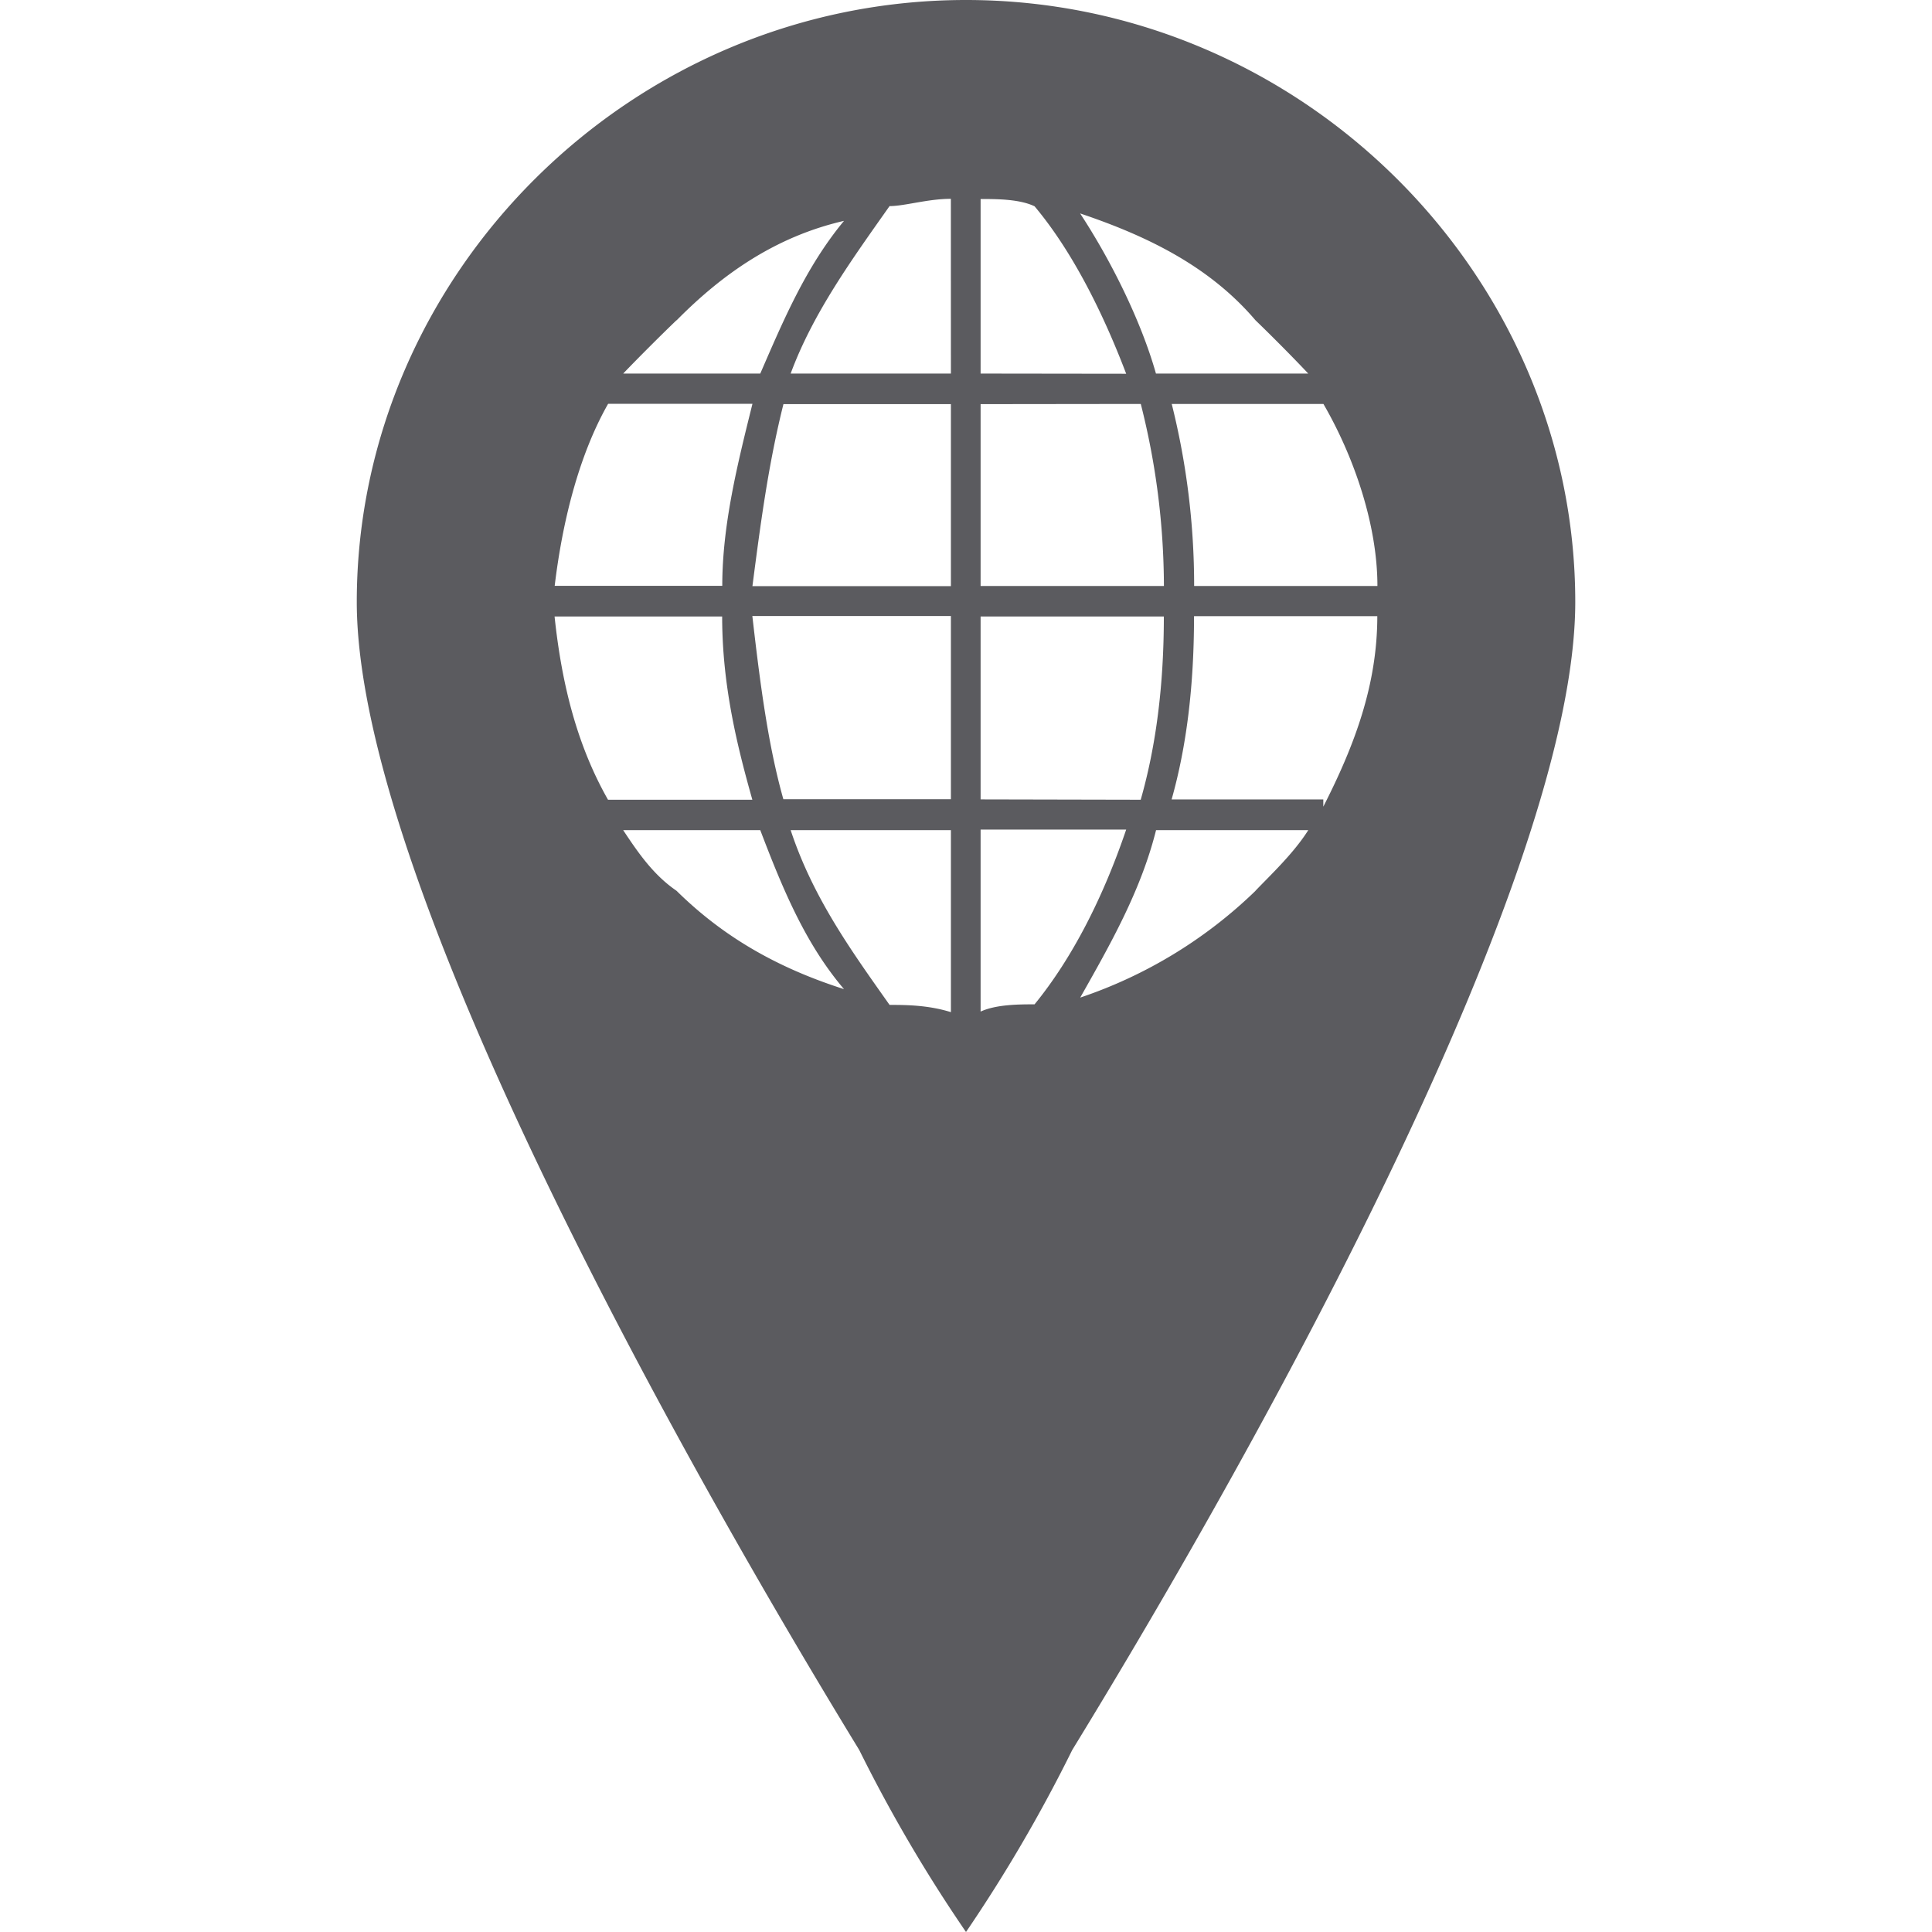<svg id="Layer_1" data-name="Layer 1" xmlns="http://www.w3.org/2000/svg" viewBox="0 0 512 512"><title>map-pointer-globe-glyph</title><path d="M165.15,220h36.33c6.12,16.07,12.07,30.23,22.19,42.13-18.16-5.8-32.31-14.16-44.38-26.06-6.11-4.18-10.12-10-14.14-16.07ZM179.29,84.91h0c12.07-12.23,26.22-22.2,44.38-26.38C213.55,70.75,207.6,84.91,201.48,99H165.15c4-4.18,10.12-10.29,14.14-14.14ZM346.68,99H306.34c-4-14.14-12.07-30.22-20.1-42.44,18.16,6.11,34.4,14.15,46.47,28.31,4,3.85,10.12,10,14,14.14Zm-30.22,56.29h0a198.29,198.29,0,0,0-5.94-48.24h40.2c8.2,14.15,14.31,32.16,14.31,48.24Zm0,8H365c0,18.33-6.11,34.4-14.31,50.49v-1.92h-40.2c4-14.16,5.94-30.23,5.94-48.56Zm-56.59,48.56h0V163.38h48.56c0,18.33-2.09,34.4-6.13,48.56Zm0,8h38.58c-6.11,18-14.3,34.09-24.28,46.31-4,0-10.12,0-14.3,1.92Zm-60.48-56.6H252v48.56H207.6c-4-14.16-6.12-30.23-8.22-48.56Zm-8-8H147c1.93-16.08,6.11-34.09,14.16-48.24h38.25c-4,16.08-8,32.16-8,48.24ZM252,107.1h0v48.24h-52.6c2.09-16.08,4.18-32.16,8.22-48.24ZM252,99H209.53c5.94-16.07,16.23-30.22,26.21-44.38,4,0,10.12-1.93,16.25-1.93Zm50.32,8.05h0a197.63,197.63,0,0,1,6.13,48.24H259.87V107.1ZM259.87,99h0V52.74c4.18,0,10.29,0,14.3,1.93,10,11.9,18.17,28.31,24.28,44.38ZM147,163.38h44.38c0,18.33,4,34.4,8,48.56H161.13c-8.05-14.16-12.23-30.23-14.16-48.56ZM235.74,266.3h0c-10-14.16-20.26-28.31-26.21-46.31H252v48.24c-6.12-1.92-12.23-1.92-16.25-1.92Zm97-30.24a123,123,0,0,1-46.47,28.31c8-14.15,16.07-28.31,20.1-44.38h40.34c-3.85,6.12-10,11.89-14,16.07ZM256,512a401.32,401.32,0,0,0,28.15-48.23c50.65-82.65,133.31-231.89,133.31-304.25C417.45,72.68,344.76,0,256,0S94.55,72.68,94.55,159.52c0,72.36,82.65,221.6,133.16,304.25A397.06,397.06,0,0,0,256,512Z" fill="#5b5b5f" fill-rule="evenodd"/></svg>